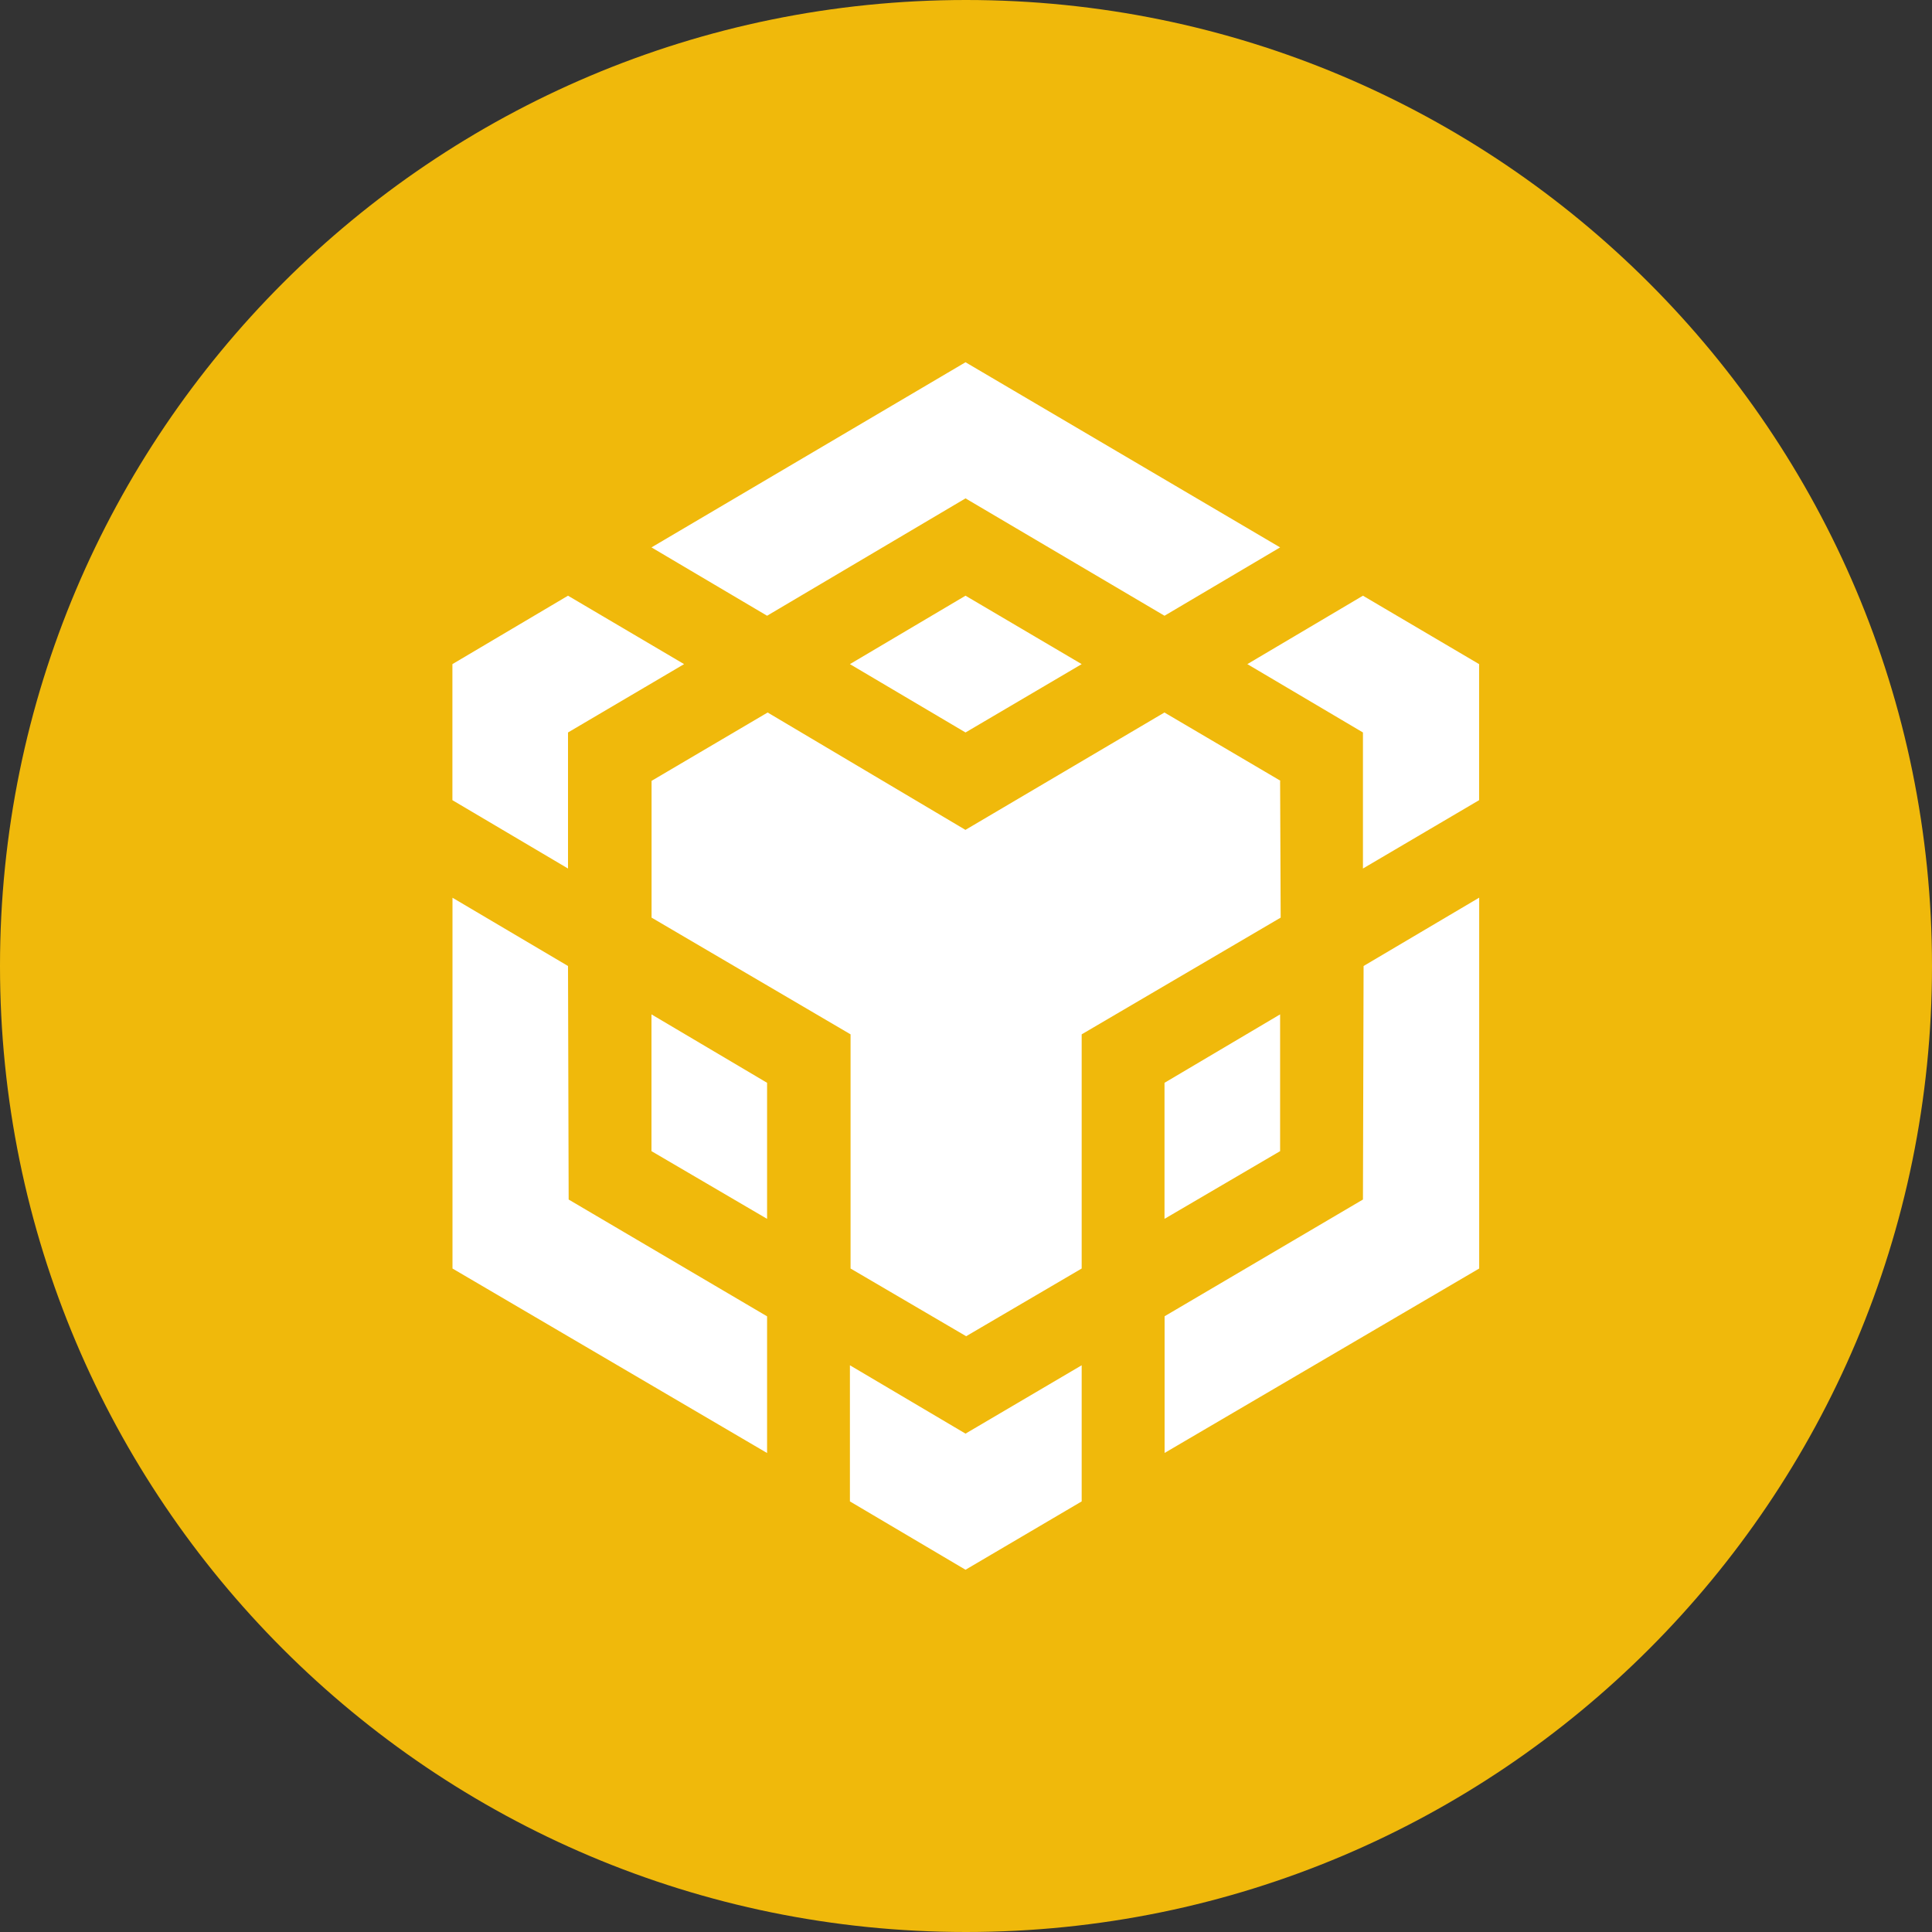 <svg width="24" height="24" viewBox="0 0 24 24" fill="none" xmlns="http://www.w3.org/2000/svg">
<rect x="0" y="0" width="24" height="24" fill="#333333" stroke="none"/>
<g clip-path="url(#clip0_1309_49)">
<path d="M12 24C18.627 24 24 18.627 24 12C24 5.373 18.627 0 12 0C5.373 0 0 5.373 0 12C0 18.627 5.373 24 12 24Z" fill="#F0B90B"/>
<path fill-rule="evenodd" clip-rule="evenodd" d="M15.909 11.399L15.902 9.7H15.908L14.465 8.851L11.993 10.309L9.536 8.851L8.094 9.7V11.399L10.566 12.849V15.758L12.002 16.599L13.437 15.758V12.849L15.909 11.399ZM11.994 4.5L8.093 6.8L9.529 7.649L11.994 6.191L14.466 7.649L15.902 6.8L11.994 4.5ZM7.064 14.901L7.056 12L5.621 11.152V15.758L9.529 18.05V16.352L7.064 14.901ZM7.056 10.789V9.099L8.498 8.25L7.056 7.4L5.62 8.25V9.94L7.056 10.789ZM11.994 7.4L10.558 8.25L11.994 9.099L13.437 8.25L11.994 7.4ZM8.093 12.601V14.3L9.529 15.141V13.451L8.093 12.601ZM11.994 17.809L10.558 16.96V18.651L11.994 19.5L13.437 18.651V16.96L11.994 17.809ZM16.931 7.4L15.495 8.25L16.931 9.099V10.789L18.374 9.94V8.25L16.931 7.4ZM16.939 12L16.931 14.901L14.467 16.351V18.049L18.375 15.758V11.151L16.939 12ZM15.902 14.3L14.466 15.141V13.451L15.902 12.601V14.3Z" fill="white"/>
</g>
<defs>
<clipPath id="clip0_1309_49">
<rect width="24" height="24" fill="white"/>
</clipPath>
</defs>
</svg>
